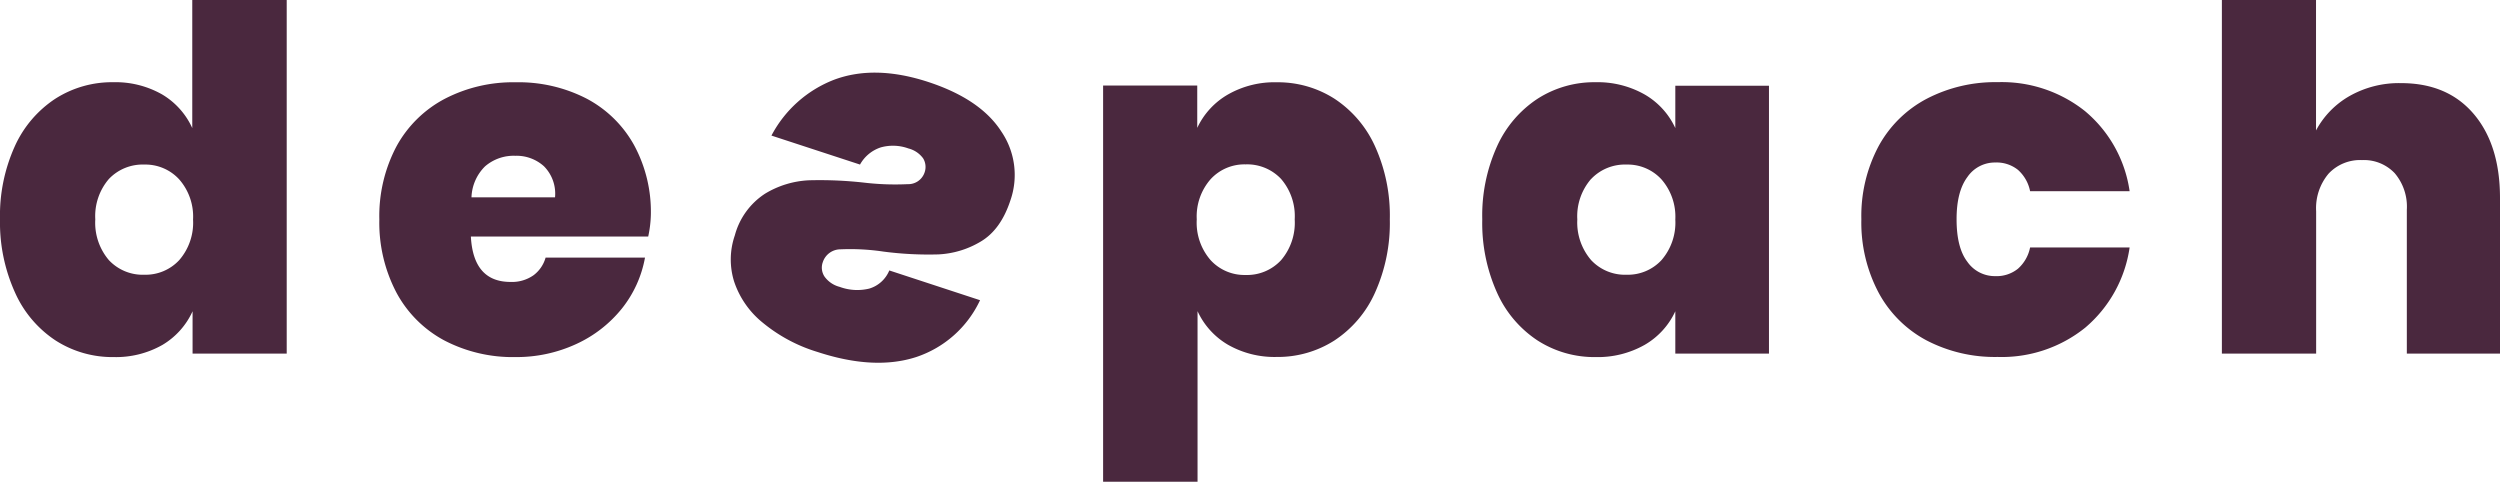 <svg xmlns="http://www.w3.org/2000/svg" viewBox="0 0 413.22 79.62"><defs><style>.cls-1{fill:#4a283e;}</style></defs><title>Asset 1</title><g id="Layer_2" data-name="Layer 2"><g id="Layer_1-2" data-name="Layer 1"><path class="cls-1" d="M26.78,15.6a12.44,12.44,0,0,1,5,5.57V0H47.39V58.45H31.83v-7a12.44,12.44,0,0,1-5,5.57,15.56,15.56,0,0,1-8.06,2,17.37,17.37,0,0,1-9.56-2.73,18.46,18.46,0,0,1-6.71-7.9A28.1,28.1,0,0,1,0,36.26,27.84,27.84,0,0,1,2.45,24.17a18.52,18.52,0,0,1,6.71-7.86,17.37,17.37,0,0,1,9.56-2.72A15.55,15.55,0,0,1,26.78,15.6ZM18,29.58a9.41,9.41,0,0,0-2.25,6.68A9.52,9.52,0,0,0,18,43a7.66,7.66,0,0,0,5.88,2.41A7.58,7.58,0,0,0,29.62,43a9.42,9.42,0,0,0,2.29-6.71,9.32,9.32,0,0,0-2.29-6.64,7.58,7.58,0,0,0-5.77-2.45A7.7,7.7,0,0,0,18,29.58Z"/><path class="cls-1" d="M107.14,39.1H77.83q.4,7.5,6.56,7.5a6.19,6.19,0,0,0,3.79-1.1,5.49,5.49,0,0,0,2-2.92h16.43A18.83,18.83,0,0,1,102.79,51a20.77,20.77,0,0,1-7.58,5.88,23.5,23.5,0,0,1-10,2.14,24.47,24.47,0,0,1-11.73-2.73,19.31,19.31,0,0,1-7.94-7.9,24.84,24.84,0,0,1-2.84-12.12,24.61,24.61,0,0,1,2.84-12.09,19.37,19.37,0,0,1,8-7.86,24.5,24.5,0,0,1,11.69-2.72,24.56,24.56,0,0,1,11.69,2.68,19.2,19.2,0,0,1,7.86,7.66,23.12,23.12,0,0,1,2.8,11.54A18.9,18.9,0,0,1,107.14,39.1ZM89.92,27.49a6.75,6.75,0,0,0-4.74-1.74,7.23,7.23,0,0,0-5,1.74,7.54,7.54,0,0,0-2.25,5.13H91.74A6.43,6.43,0,0,0,89.92,27.49Z"/><path class="cls-1" d="M153.4,13.54q8.67,2.84,12.11,8.2A12.75,12.75,0,0,1,167,33.14q-1.59,4.84-4.92,6.8a15,15,0,0,1-7,2.11,57.25,57.25,0,0,1-9.09-.47,37.29,37.29,0,0,0-7.06-.37A3.08,3.08,0,0,0,136,43.33a2.67,2.67,0,0,0,.28,2.38,4.45,4.45,0,0,0,2.52,1.71,8.38,8.38,0,0,0,4.88.28,5.17,5.17,0,0,0,3.31-3l15,4.92a17.87,17.87,0,0,1-10.57,9.4q-6.9,2.23-16.28-.84a26.09,26.09,0,0,1-9.11-4.88,14.72,14.72,0,0,1-4.69-6.77,12.23,12.23,0,0,1,.12-7.63,11.87,11.87,0,0,1,5-6.89,15.36,15.36,0,0,1,7.24-2.21,65.77,65.77,0,0,1,9.33.41,43.77,43.77,0,0,0,7,.23,2.84,2.84,0,0,0,2.77-1.87,2.73,2.73,0,0,0-.22-2.4,4.32,4.32,0,0,0-2.42-1.63,7.51,7.51,0,0,0-4.57-.18,6.09,6.09,0,0,0-3.44,2.84l-14.64-4.79a19.75,19.75,0,0,1,10.33-9.22Q144.57,10.66,153.4,13.54Z"/><path class="cls-1" d="M220.56,16.31a18.52,18.52,0,0,1,6.71,7.86,27.7,27.7,0,0,1,2.45,12.09,28,28,0,0,1-2.45,12.12,18.46,18.46,0,0,1-6.71,7.9A17.35,17.35,0,0,1,211,59,15.52,15.52,0,0,1,203,57a12.46,12.46,0,0,1-5.06-5.57v28.2H182.33V14.14h15.56v7A12.46,12.46,0,0,1,203,15.6a15.51,15.51,0,0,1,8.05-2A17.34,17.34,0,0,1,220.56,16.31ZM200.1,29.62a9.32,9.32,0,0,0-2.29,6.64A9.42,9.42,0,0,0,200.1,43a7.58,7.58,0,0,0,5.77,2.45A7.66,7.66,0,0,0,211.75,43,9.52,9.52,0,0,0,214,36.26a9.41,9.41,0,0,0-2.25-6.68,7.7,7.7,0,0,0-5.88-2.41A7.58,7.58,0,0,0,200.1,29.62Z"/><path class="cls-1" d="M271.81,15.6a12.43,12.43,0,0,1,5.1,5.57v-7h15.48V58.45H276.91v-7a12.43,12.43,0,0,1-5.1,5.57,15.74,15.74,0,0,1-8.09,2,17.35,17.35,0,0,1-9.56-2.73,18.46,18.46,0,0,1-6.71-7.9A28,28,0,0,1,245,36.26a27.7,27.7,0,0,1,2.45-12.09,18.52,18.52,0,0,1,6.71-7.86,17.34,17.34,0,0,1,9.56-2.72A15.74,15.74,0,0,1,271.81,15.6Zm-8.84,14a9.41,9.41,0,0,0-2.26,6.68A9.53,9.53,0,0,0,263,43a7.66,7.66,0,0,0,5.88,2.41A7.58,7.58,0,0,0,274.62,43a9.46,9.46,0,0,0,2.29-6.71,9.37,9.37,0,0,0-2.29-6.64,7.58,7.58,0,0,0-5.77-2.45A7.7,7.7,0,0,0,263,29.58Z"/><path class="cls-1" d="M344.63,18.37A21.14,21.14,0,0,1,352,31.6H335.55a6.37,6.37,0,0,0-2-3.52,5.66,5.66,0,0,0-3.75-1.22,5.5,5.5,0,0,0-4.62,2.41q-1.79,2.4-1.78,7c0,3.1.59,5.45,1.78,7a5.53,5.53,0,0,0,4.62,2.37,5.61,5.61,0,0,0,3.75-1.23,6.34,6.34,0,0,0,2-3.51H352a21.35,21.35,0,0,1-7.35,13.27A22,22,0,0,1,330.18,59a24.42,24.42,0,0,1-11.73-2.73,19.25,19.25,0,0,1-7.94-7.9,24.73,24.73,0,0,1-2.85-12.12,24.51,24.51,0,0,1,2.85-12.09,19.28,19.28,0,0,1,8-7.86,24.54,24.54,0,0,1,11.7-2.72A22.08,22.08,0,0,1,344.63,18.37Z"/><path class="cls-1" d="M408.88,18.84q4.33,5.1,4.34,13.86V58.45h-15.4V34.68a8.54,8.54,0,0,0-2-6.05,7,7,0,0,0-5.41-2.17,7.13,7.13,0,0,0-5.53,2.25,8.85,8.85,0,0,0-2.05,6.2V58.45H367.25V0h15.56V21.56a14.3,14.3,0,0,1,5.53-5.68,16.57,16.57,0,0,1,8.53-2.14Q404.54,13.74,408.88,18.84Z"/></g></g></svg>